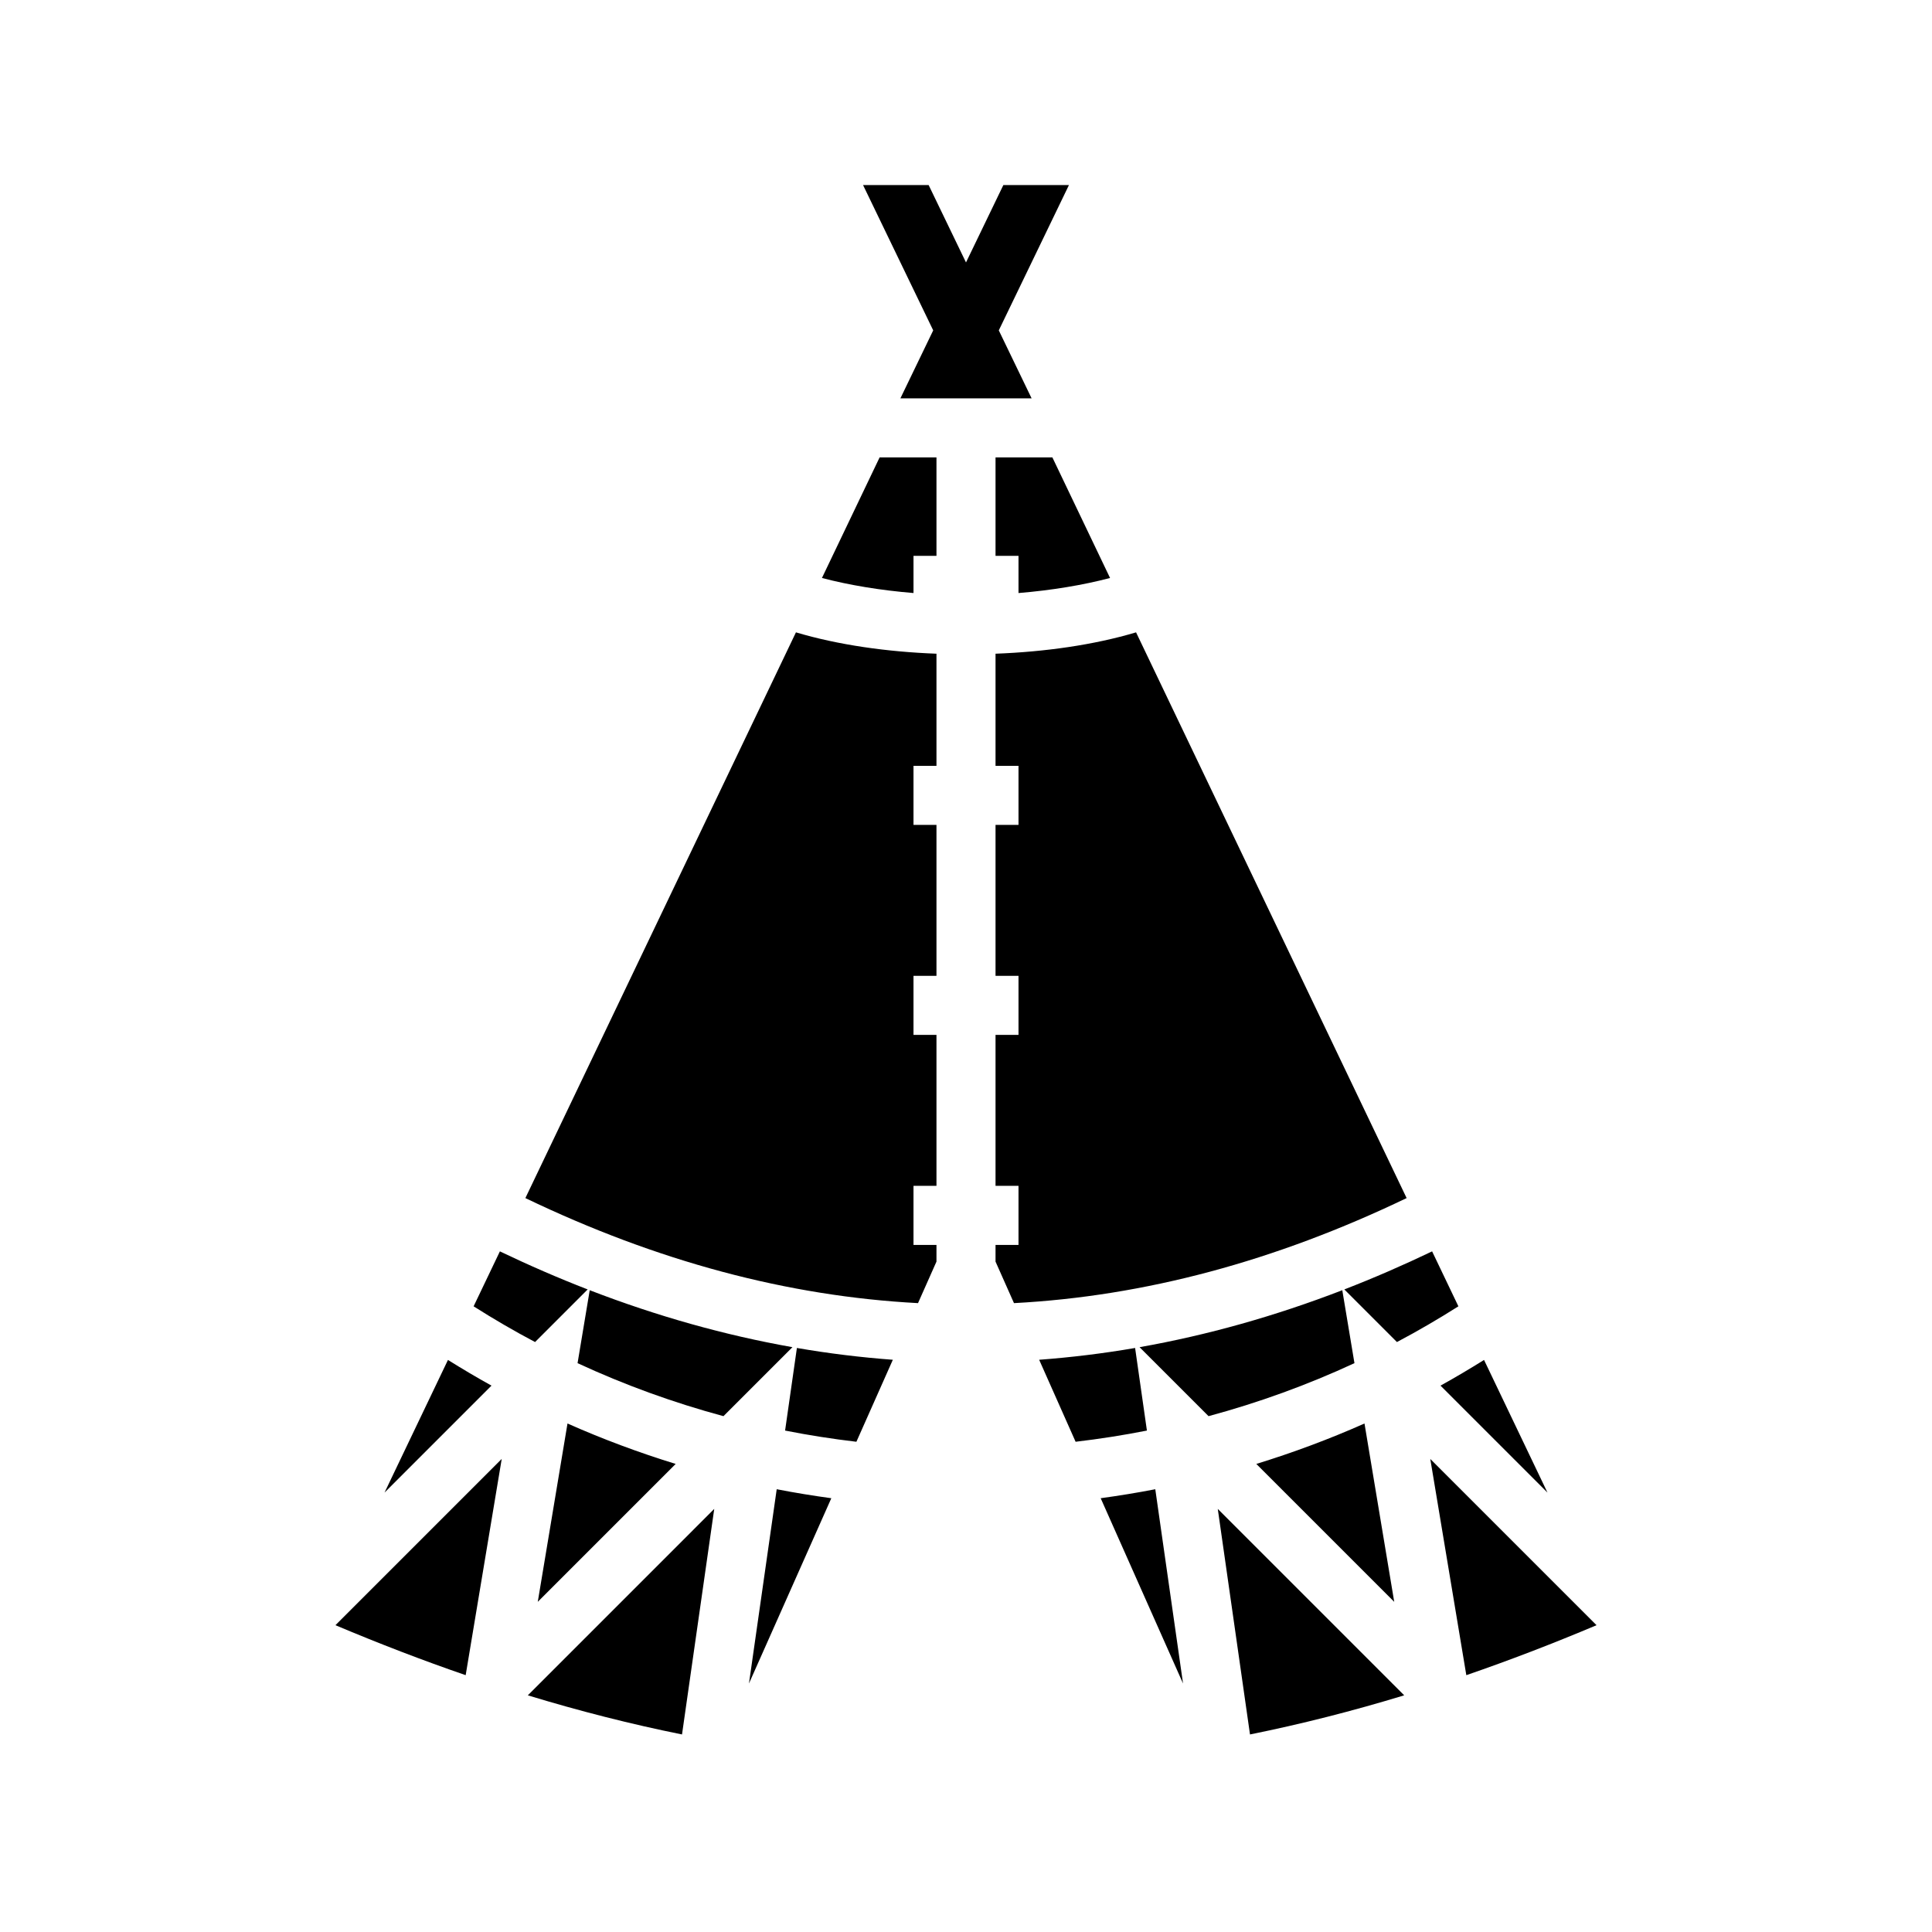 <svg xmlns="http://www.w3.org/2000/svg" width="100%" height="100%" viewBox="0 0 588.8 588.8"><path d="M263.027 56.4l21.38 44.285-10 20.715h19.987l0.006-0.012 0.006 0.012h19.988l-10-20.715L325.774 56.4h-19.99L294.4 79.984 283.015 56.4h-19.988z m5.045 83l-17.574 36.746c8.355 2.2 17.922 3.768 27.902 4.588V169.4h7v-30h-17.328zM303.4 139.4v30h7v11.334c9.98-0.82 19.547-2.39 27.902-4.588L320.728 139.4H303.4z m-60.828 53.318L160.115 365.13c40.086 19.246 79.89 29.913 119.662 32.014L285.4 384.492V379.4h-7v-18h7v-46h-7v-18h7v-46h-7v-18h7v-34.174c-15.112-0.578-29.874-2.655-42.828-6.508z m103.656 0c-12.954 3.853-27.716 5.93-42.828 6.508V233.4h7v18h-7v46h7v18h-7v46h7v18h-7v5.092l5.623 12.652c39.773-2.1 79.576-12.768 119.662-32.014l-82.457-172.412z m-193.88 188.65l-8.01 16.75c6.122 3.888 12.368 7.52 18.728 10.887L179.1 392.97c-8.928-3.462-17.847-7.333-26.753-11.6z m284.105 0c-8.906 4.27-17.825 8.14-26.754 11.602l16.034 16.035c6.36-3.366 12.606-7 18.728-10.888l-8.01-16.748z m-256.73 11.84l-3.706 22.23c14.398 6.675 29.283 12.055 44.465 16.153l21.023-21.022c-20.63-3.65-41.233-9.434-61.783-17.36z m229.355 0c-20.55 7.926-41.154 13.71-61.783 17.36l21.023 21.023c15.182-4.097 30.067-9.477 44.465-16.153l-3.705-22.228zM242.863 410.81l-3.598 25.172c7.202 1.424 14.453 2.553 21.733 3.412l11.107-24.99c-9.75-0.727-19.5-1.914-29.242-3.594z m103.074 0c-9.743 1.68-19.49 2.867-29.242 3.594l11.107 24.99c7.28-0.86 14.53-1.988 21.733-3.412l-3.598-25.172zM136.52 414.46l-19.33 40.424 32.597-32.597c-4.48-2.482-8.9-5.1-13.266-7.826z m315.76 0c-4.368 2.728-8.788 5.345-13.267 7.827l32.598 32.597-19.33-40.423zM172.952 433.83l-9.06 54.35 42.03-42.028c-11.183-3.44-22.197-7.542-32.97-12.322z m242.894 0c-10.773 4.78-21.787 8.88-32.97 12.322l42.03 42.03-9.06-54.352z m-262.94 10.793L102.23 495.297c13.37 5.64 26.592 10.722 39.69 15.23l10.986-65.905z m282.987 0l10.985 65.905c13.098-4.507 26.32-9.588 39.69-15.23l-50.676-50.674z m-199.182 9.24l-8.458 59.208 25.1-56.47c-5.568-0.764-11.118-1.664-16.642-2.74z m115.375 0c-5.523 1.074-11.073 1.974-16.64 2.737l25.1 56.47-8.46-59.208z m-134.416 5.995l-56.813 56.815c15.803 4.815 31.45 8.785 46.994 11.923l9.82-68.738z m153.46 0l9.82 68.738c15.544-3.138 31.19-7.108 46.993-11.923l-56.814-56.815z" /></svg>
